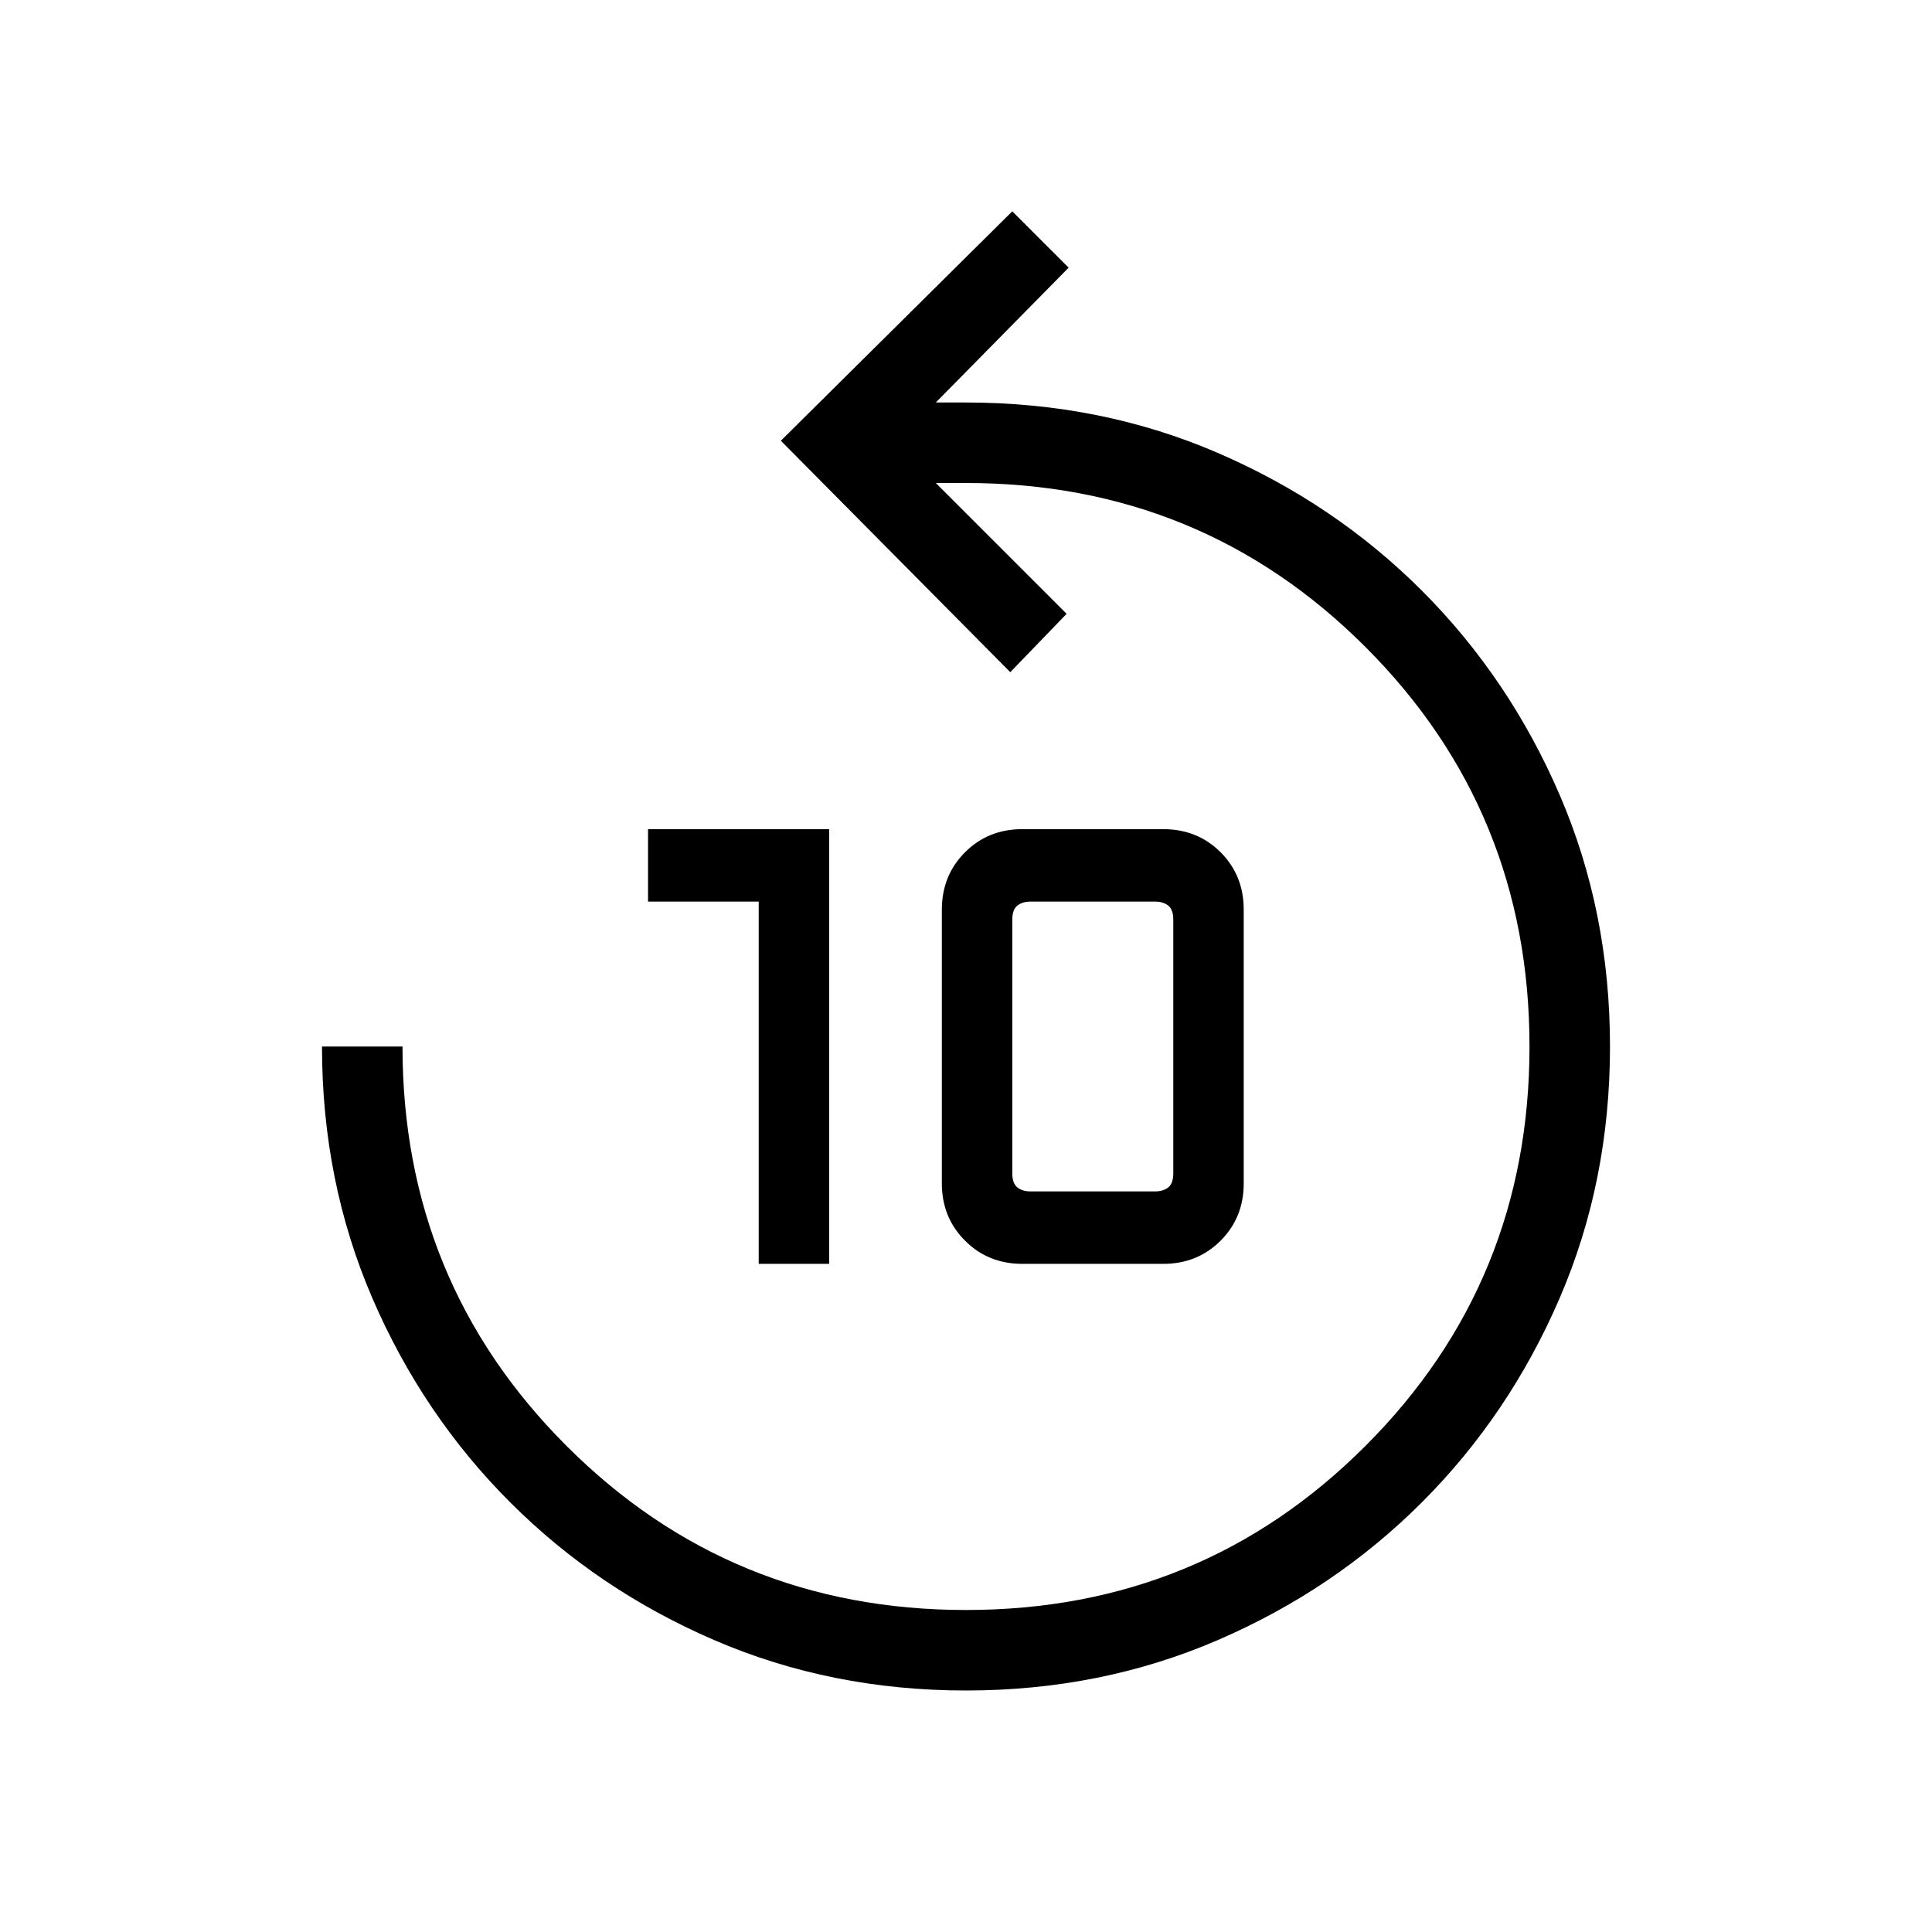 <svg xmlns="http://www.w3.org/2000/svg" height="24" width="24"><path d="M12 21q-1.675 0-3.125-.625t-2.537-1.712q-1.088-1.088-1.713-2.538Q4 14.675 4 13h1q0 2.925 2.038 4.962Q9.075 20 12 20t4.962-2.038Q19 15.925 19 13t-2.038-4.963Q14.925 6 12 6h-.375l1.625 1.625-.7.725L9.7 5.475l2.875-2.85.7.7L11.625 5H12q1.675 0 3.125.625t2.538 1.712q1.087 1.088 1.712 2.538Q20 11.325 20 13t-.625 3.125q-.625 1.45-1.712 2.538-1.088 1.087-2.538 1.712Q13.675 21 12 21Zm-2.575-5.3v-4.5H8.05v-.9h2.25v5.4Zm3.275 0q-.425 0-.712-.288-.288-.287-.288-.712v-3.4q0-.425.288-.713.287-.287.712-.287h1.75q.425 0 .713.287.287.288.287.713v3.4q0 .425-.287.712-.288.288-.713.288Zm.1-.9h1.55q.1 0 .163-.05.062-.05.062-.175v-3.15q0-.125-.062-.175-.063-.05-.163-.05H12.8q-.1 0-.162.05-.063.05-.063.175v3.15q0 .125.063.175.062.05.162.05Z"/></svg>